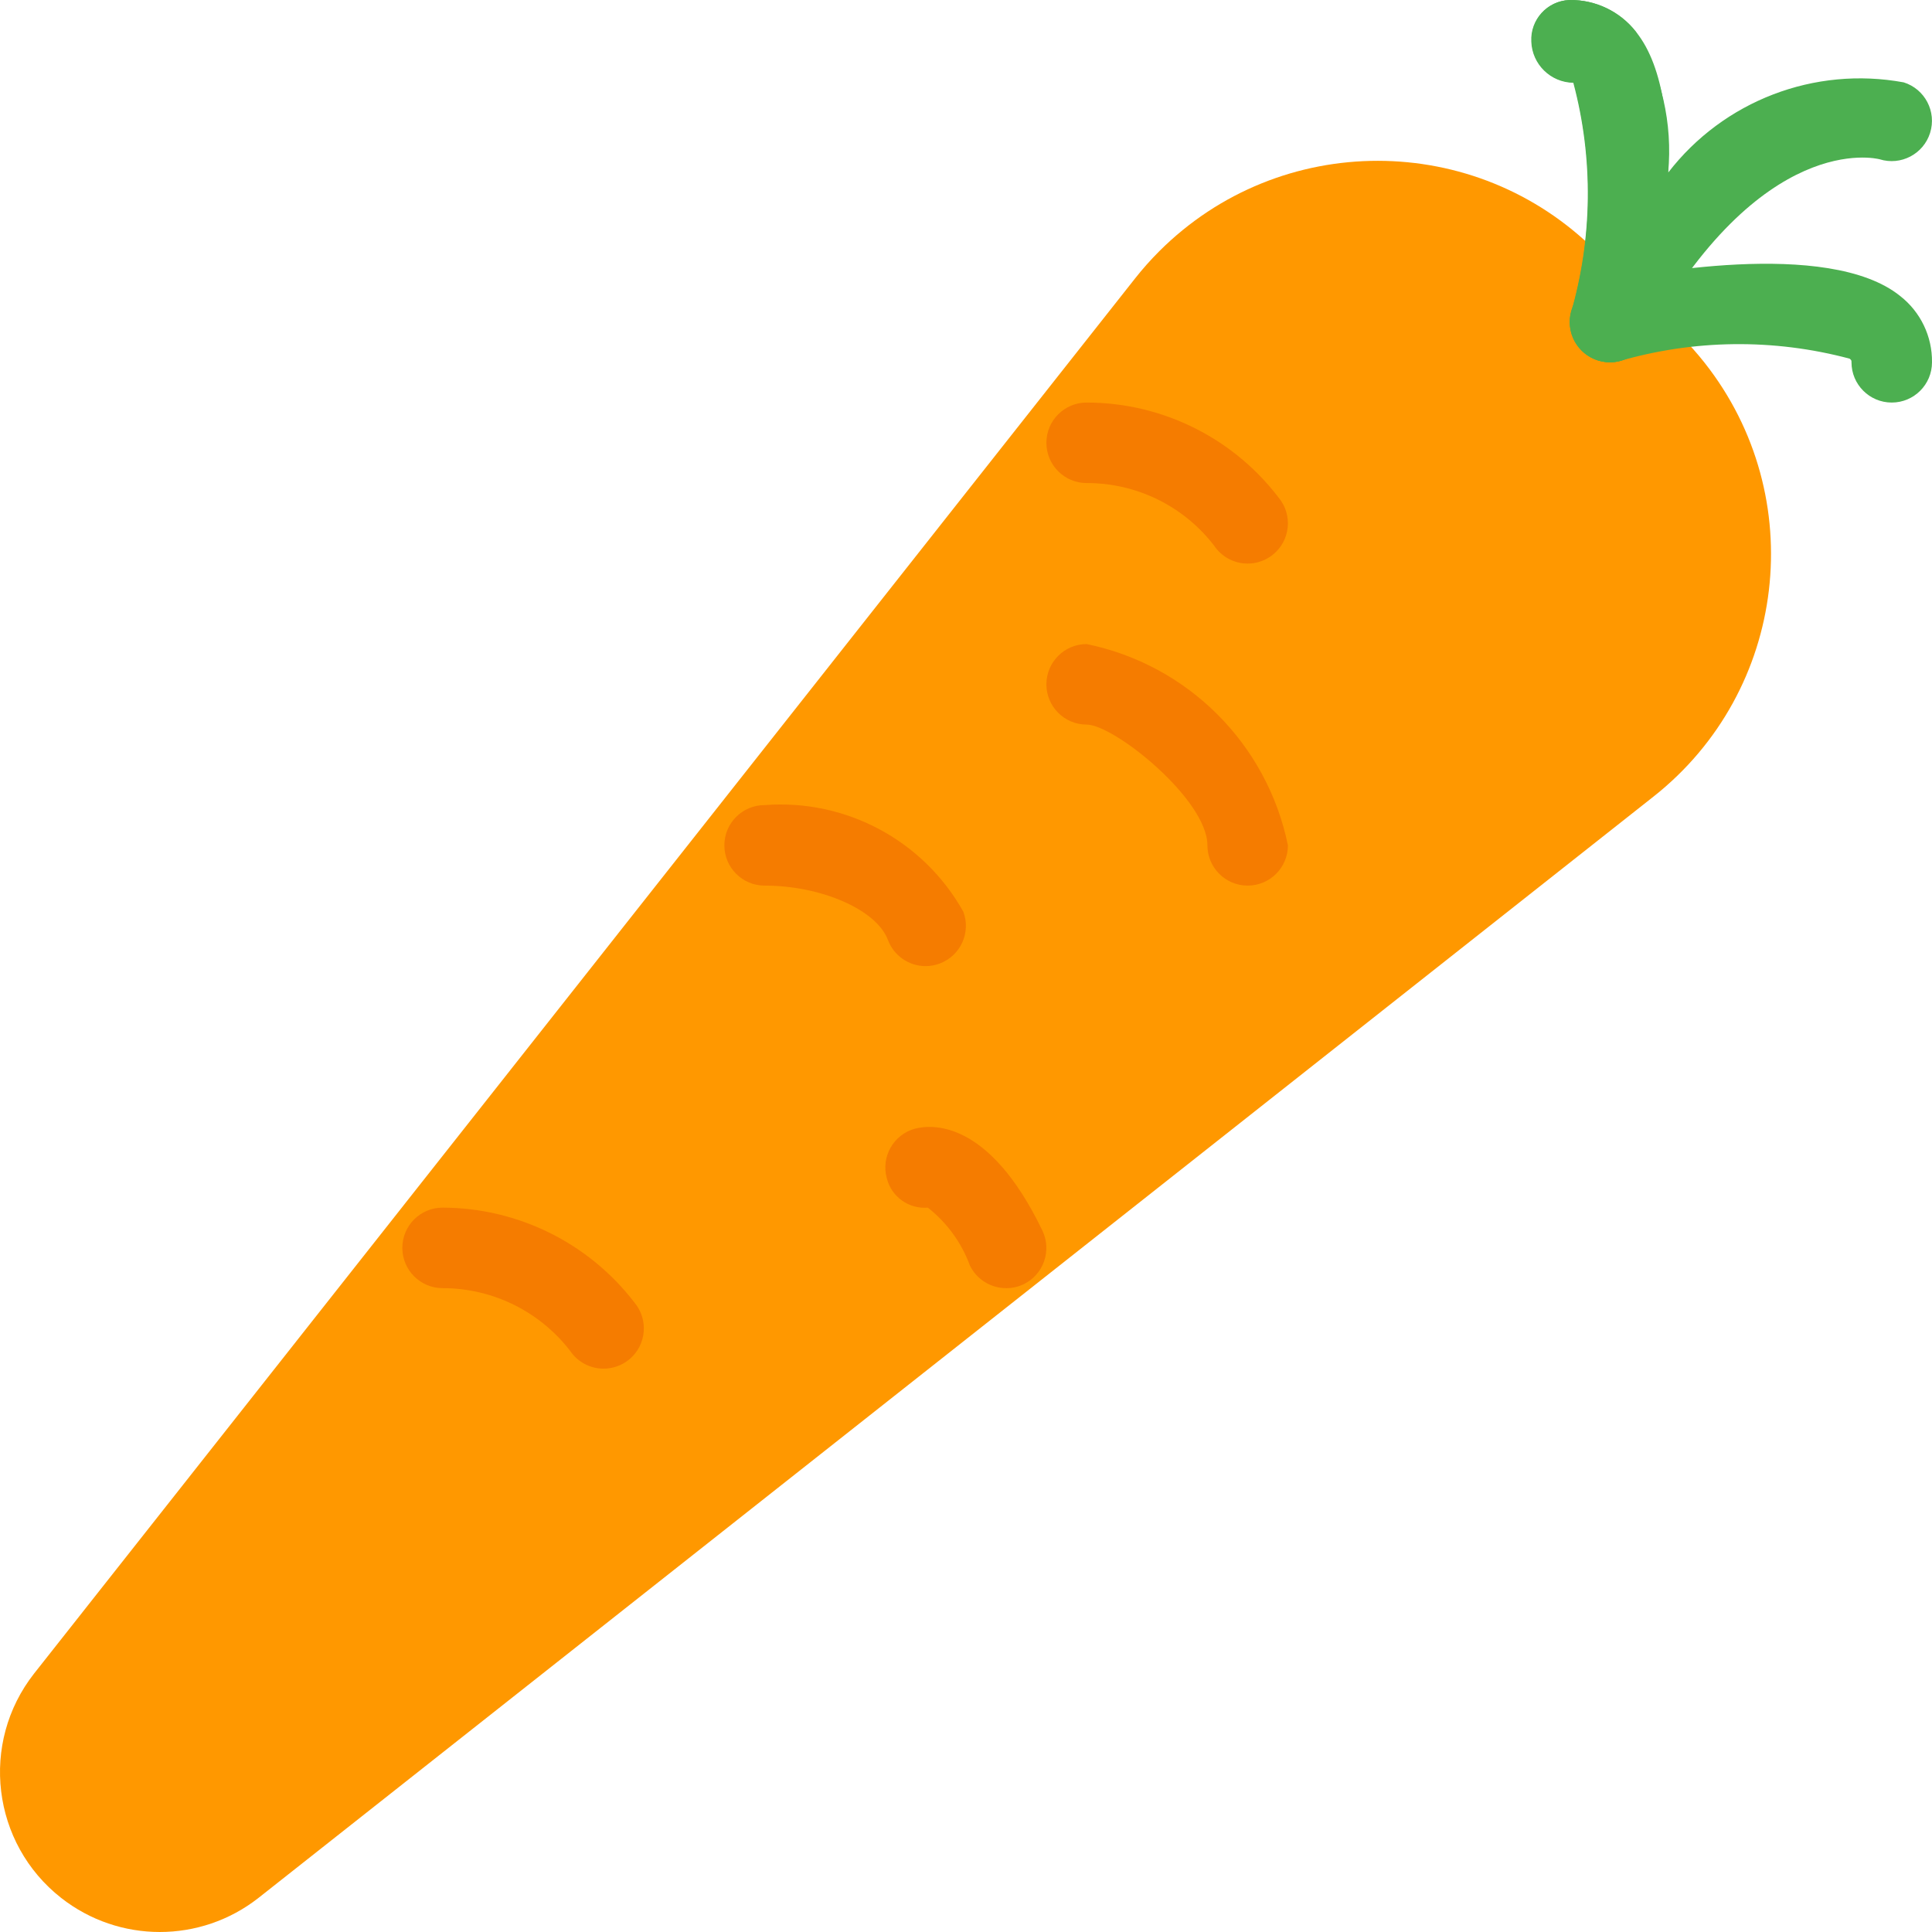 <?xml version="1.0" encoding="iso-8859-1"?>
<!-- Generator: Adobe Illustrator 19.0.0, SVG Export Plug-In . SVG Version: 6.00 Build 0)  -->
<svg version="1.1" id="Capa_1" xmlns="http://www.w3.org/2000/svg" xmlns:xlink="http://www.w3.org/1999/xlink" x="0px" y="0px"
	 viewBox="0 0 511.947 511.947" style="enable-background:new 0 0 511.947 511.947;" xml:space="preserve">
<path style="fill:#FF9800;" d="M445.3,88.941l-22.293-22.293c-31.945-32.005-83.787-32.053-115.792-0.107
	c-2.299,2.295-4.459,4.724-6.469,7.275L9.034,443.459c-14.437,18.399-11.225,45.019,7.174,59.456
	c15.347,12.042,36.935,12.042,52.282,0l369.643-291.819c35.491-28.002,41.563-79.473,13.561-114.965
	C449.705,93.611,447.57,91.211,445.3,88.941L445.3,88.941z"/>
<g>
	<path style="fill:#4CAF50;" d="M426.612,96.003c-5.891-0.011-10.658-4.795-10.647-10.686c0.001-0.71,0.073-1.418,0.215-2.114
		c5.831-19.974,6.081-41.163,0.725-61.269c-6.031-0.088-10.932-4.894-11.136-10.923c-0.297-5.777,4.146-10.701,9.924-10.998
		c0.084-0.004,0.168-0.008,0.252-0.01c6.847-0.086,13.341,3.031,17.557,8.427c6.769,11.202,9.76,24.282,8.533,37.312
		c14.682-19.039,38.777-28.27,62.421-23.915c5.626,1.767,8.754,7.761,6.987,13.387s-7.761,8.754-13.387,6.987
		c-1.024-0.256-31.36-7.573-62.165,48.299C434.023,93.878,430.474,95.983,426.612,96.003z"/>
	<path style="fill:#4CAF50;" d="M426.612,96.003c-0.717-0.013-1.431-0.092-2.133-0.235c-5.76-1.235-9.428-6.906-8.193-12.666
		c0-0.002,0.001-0.004,0.001-0.006c5.831-19.974,6.081-41.163,0.725-61.269c-6.031-0.088-10.932-4.894-11.136-10.923
		c-0.24-5.78,4.251-10.66,10.031-10.9c0.013-0.001,0.025-0.001,0.038-0.002c6.847-0.086,13.341,3.031,17.557,8.427
		c15.424,19.093,5.653,69.291,3.541,79.147C435.988,92.493,431.641,96.004,426.612,96.003z"/>
	<path style="fill:#4CAF50;" d="M501.279,106.669c-5.891,0-10.667-4.776-10.667-10.667c0-0.491,0-0.555-0.491-0.96
		c-20.104-5.372-41.298-5.122-61.269,0.725c-5.767,1.237-11.446-2.435-12.683-8.203s2.435-11.446,8.203-12.683
		c9.856-2.133,60.053-11.861,79.147,3.563c5.399,4.214,8.516,10.71,8.427,17.557C511.946,101.894,507.17,106.669,501.279,106.669z"
		/>
</g>
<g>
	<path style="fill:#F57C00;" d="M330.612,149.336c-3.575,0.005-6.915-1.781-8.896-4.757c-8.063-10.481-20.547-16.609-33.771-16.576
		c-5.891,0-10.667-4.776-10.667-10.667c0-5.891,4.776-10.667,10.667-10.667c20.352,0.007,39.486,9.694,51.541,26.091
		c3.264,4.904,1.934,11.526-2.971,14.79C334.767,148.713,332.713,149.335,330.612,149.336z"/>
	<path style="fill:#F57C00;" d="M330.612,234.669c-5.891,0-10.667-4.776-10.667-10.667c0-12.16-24.725-32-32-32
		c-5.891,0-10.667-4.776-10.667-10.667c0-5.891,4.776-10.667,10.667-10.667c26.851,5.498,47.835,26.482,53.333,53.333
		C341.279,229.894,336.503,234.669,330.612,234.669z"/>
	<path style="fill:#F57C00;" d="M266.612,341.336c-4.101,0.004-7.841-2.343-9.621-6.037c-2.222-6.033-6.078-11.329-11.136-15.296
		c-5.058,0.419-9.67-2.9-10.88-7.829c-1.55-5.683,1.801-11.547,7.484-13.098c0.001,0,0.003-0.001,0.004-0.001
		c4.267-1.088,19.477-2.667,33.749,27.008c2.549,5.308,0.314,11.677-4.992,14.229C269.782,341,268.206,341.351,266.612,341.336z"/>
	<path style="fill:#F57C00;" d="M159.946,362.669c-3.173,0.005-6.183-1.402-8.213-3.84c-8.035-10.995-20.835-17.495-34.453-17.493
		c-5.891,0-10.667-4.776-10.667-10.667c0-5.891,4.776-10.667,10.667-10.667c19.938,0.055,38.724,9.353,50.859,25.173
		c3.77,4.527,3.157,11.252-1.369,15.023C164.853,361.794,162.439,362.668,159.946,362.669z"/>
	<path style="fill:#F57C00;" d="M245.279,256.003c-4.443,0-8.42-2.754-9.984-6.912c-2.987-8.021-17.643-14.421-32.683-14.421
		c-5.891,0-10.667-4.776-10.667-10.667c0-5.891,4.776-10.667,10.667-10.667c21.555-1.65,42.104,9.374,52.651,28.245
		c2.07,5.515-0.724,11.665-6.239,13.734c-0.004,0.001-0.008,0.003-0.012,0.004C247.821,255.778,246.555,256.01,245.279,256.003z"/>
</g>
<g>
</g>
<g>
</g>
<g>
</g>
<g>
</g>
<g>
</g>
<g>
</g>
<g>
</g>
<g>
</g>
<g>
</g>
<g>
</g>
<g>
</g>
<g>
</g>
<g>
</g>
<g>
</g>
<g>
</g>
</svg>
